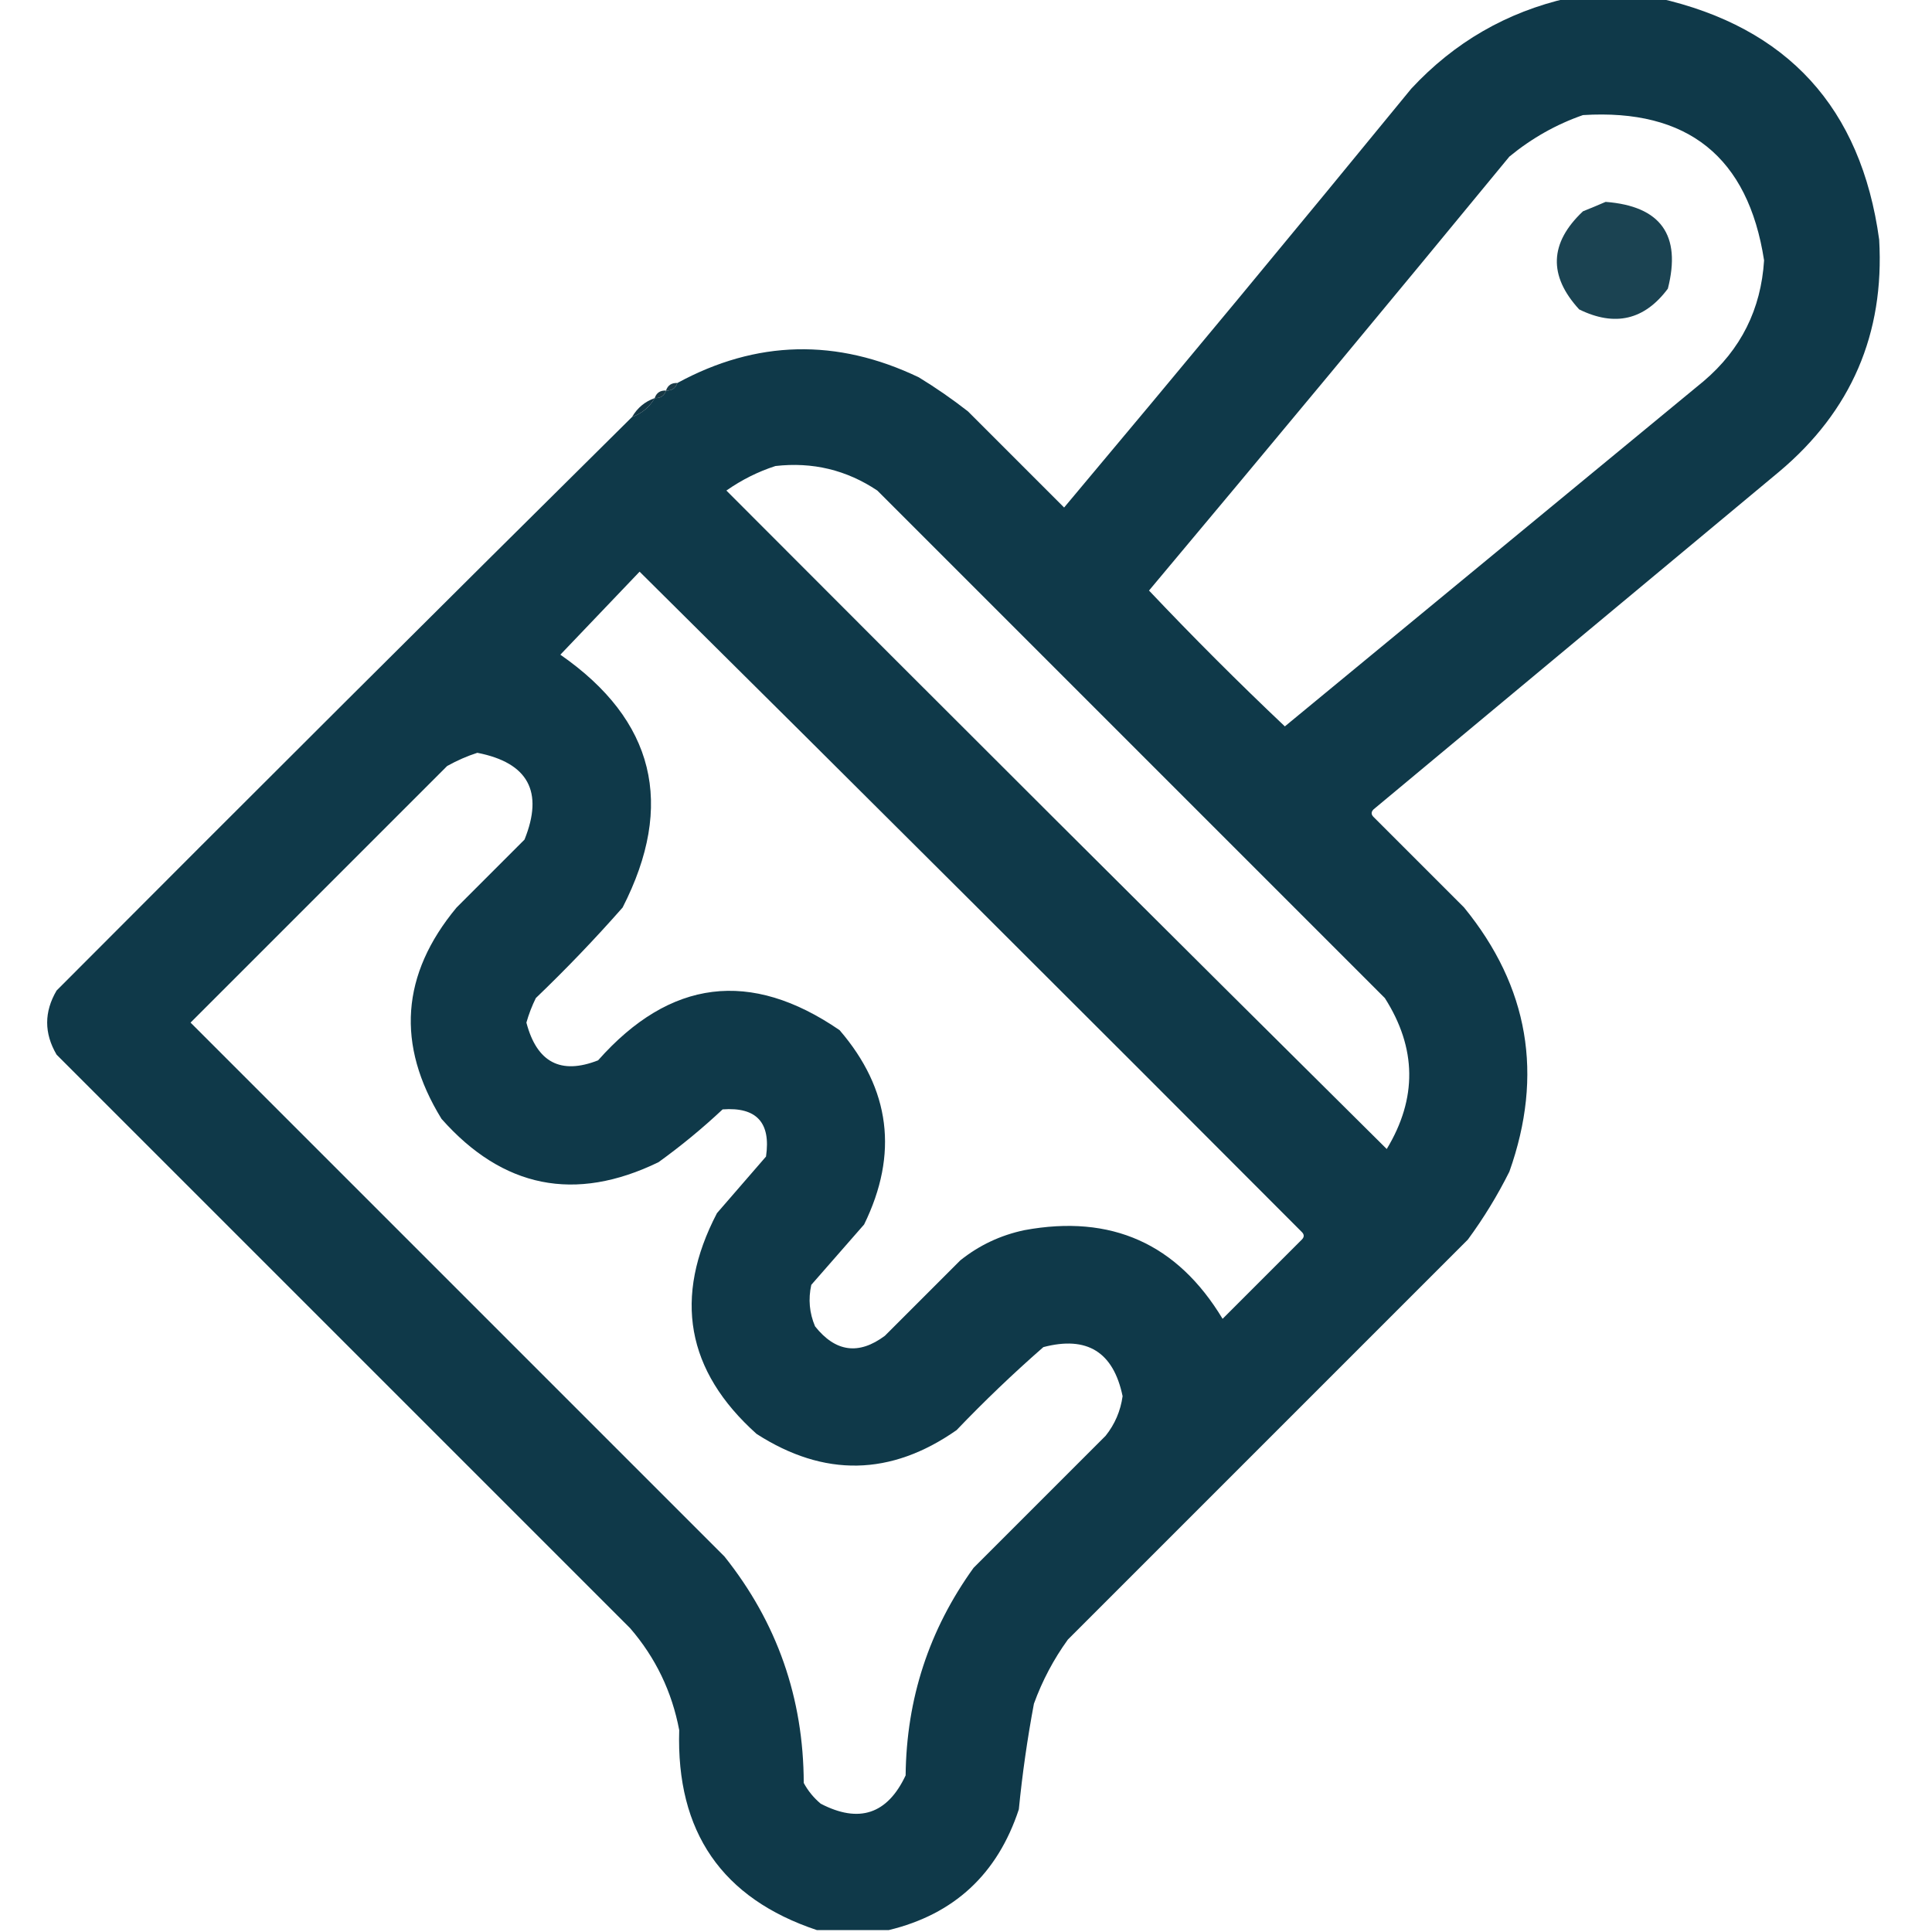 <?xml version="1.0" encoding="UTF-8"?>
<!DOCTYPE svg PUBLIC "-//W3C//DTD SVG 1.1//EN" "http://www.w3.org/Graphics/SVG/1.1/DTD/svg11.dtd">
<svg xmlns="http://www.w3.org/2000/svg" version="1.1" width="512px" height="512px" style="shape-rendering:geometricPrecision; text-rendering:geometricPrecision; image-rendering:optimizeQuality; fill-rule:evenodd; clip-rule:evenodd" xmlns:xlink="http://www.w3.org/1999/xlink">
<g><path style="opacity:0.962" fill="#073243" d="M 415.5,-0.5 C 423.5,-0.5 431.5,-0.5 439.5,-0.5C 473.712,7.218 493.212,28.552 498,63.5C 499.44,88.451 490.606,108.951 471.5,125C 435.667,154.833 399.833,184.667 364,214.5C 363.333,215.167 363.333,215.833 364,216.5C 372,224.5 380,232.5 388,240.5C 405.126,261.477 409.126,284.811 400,310.5C 396.835,316.834 393.169,322.834 389,328.5C 353.667,363.833 318.333,399.167 283,434.5C 279.221,439.723 276.221,445.39 274,451.5C 272.261,460.774 270.928,470.107 270,479.5C 264.35,496.656 252.85,507.322 235.5,511.5C 229.167,511.5 222.833,511.5 216.5,511.5C 191.331,503.111 179.164,485.445 180,458.5C 178.068,448.304 173.735,439.304 167,431.5C 116.333,380.833 65.667,330.167 15,279.5C 11.667,273.833 11.667,268.167 15,262.5C 65.701,211.632 116.535,160.965 167.5,110.5C 170.089,109.581 172.089,107.914 173.5,105.5C 175.027,105.573 176.027,104.906 176.5,103.5C 178.027,103.573 179.027,102.906 179.5,101.5C 200.446,90.099 221.78,89.599 243.5,100C 248.008,102.753 252.341,105.753 256.5,109C 265,117.5 273.5,126 282,134.5C 312.905,97.684 343.572,60.684 374,23.5C 385.413,11.213 399.247,3.213 415.5,-0.5 Z M 419.5,30.5 C 447.26,28.766 463.26,41.6 467.5,69C 466.689,81.955 461.356,92.621 451.5,101C 414.5,131.5 377.5,162 340.5,192.5C 328.167,180.833 316.167,168.833 304.5,156.5C 336.522,118.313 368.355,79.979 400,41.5C 405.94,36.619 412.44,32.952 419.5,30.5 Z M 205.5,123.5 C 215.338,122.376 224.338,124.543 232.5,130C 277.333,174.833 322.167,219.667 367,264.5C 375.452,277.757 375.618,291.09 367.5,304.5C 309.014,246.514 250.68,188.347 192.5,130C 196.572,127.153 200.906,124.986 205.5,123.5 Z M 169.5,151.5 C 228.132,209.632 286.632,267.965 345,326.5C 345.667,327.167 345.667,327.833 345,328.5C 338,335.5 331,342.5 324,349.5C 311.999,329.586 294.499,321.753 271.5,326C 265.178,327.328 259.511,329.995 254.5,334C 247.833,340.667 241.167,347.333 234.5,354C 227.586,359.153 221.42,358.32 216,351.5C 214.496,347.961 214.163,344.295 215,340.5C 219.667,335.167 224.333,329.833 229,324.5C 238.143,305.825 235.976,288.659 222.5,273C 198.905,256.812 177.572,259.479 158.5,281C 148.6,284.881 142.266,281.548 139.5,271C 140.137,268.755 140.97,266.588 142,264.5C 150.031,256.803 157.698,248.803 165,240.5C 178.979,213.202 173.479,190.869 148.5,173.5C 155.521,166.146 162.521,158.813 169.5,151.5 Z M 126.5,199.5 C 139.96,202.125 144.126,209.791 139,222.5C 133,228.5 127,234.5 121,240.5C 106.278,258.218 104.945,276.885 117,296.5C 133.257,314.87 152.424,318.704 174.5,308C 180.458,303.711 186.124,299.044 191.5,294C 200.492,293.328 204.325,297.494 203,306.5C 198.667,311.5 194.333,316.5 190,321.5C 178.37,343.812 181.87,363.312 200.5,380C 218.41,391.522 236.076,391.189 253.5,379C 260.864,371.302 268.53,363.969 276.5,357C 288.069,353.951 295.069,358.285 297.5,370C 296.953,373.925 295.453,377.425 293,380.5C 281.333,392.167 269.667,403.833 258,415.5C 246.212,431.865 240.212,450.198 240,470.5C 235.163,480.777 227.663,483.277 217.5,478C 215.641,476.442 214.141,474.609 213,472.5C 212.936,449.969 205.936,429.969 192,412.5C 144.833,365.333 97.667,318.167 50.5,271C 73.167,248.333 95.833,225.667 118.5,203C 121.158,201.522 123.825,200.355 126.5,199.5 Z"/></g>
<g><path style="opacity:0.919" fill="#083344" d="M 425.5,53.5 C 440.124,54.624 445.624,62.29 442,76.5C 435.799,84.814 427.966,86.648 418.5,82C 410.285,73.04 410.618,64.374 419.5,56C 421.611,55.155 423.611,54.322 425.5,53.5 Z"/></g>
<g><path style="opacity:0.914" fill="#062937" d="M 179.5,101.5 C 179.027,102.906 178.027,103.573 176.5,103.5C 176.973,102.094 177.973,101.427 179.5,101.5 Z"/></g>
<g><path style="opacity:0.922" fill="#062835" d="M 176.5,103.5 C 176.027,104.906 175.027,105.573 173.5,105.5C 173.973,104.094 174.973,103.427 176.5,103.5 Z"/></g>
<g><path style="opacity:0.949" fill="#062b3a" d="M 173.5,105.5 C 172.089,107.914 170.089,109.581 167.5,110.5C 168.911,108.086 170.911,106.419 173.5,105.5 Z"/></g>
</svg>
